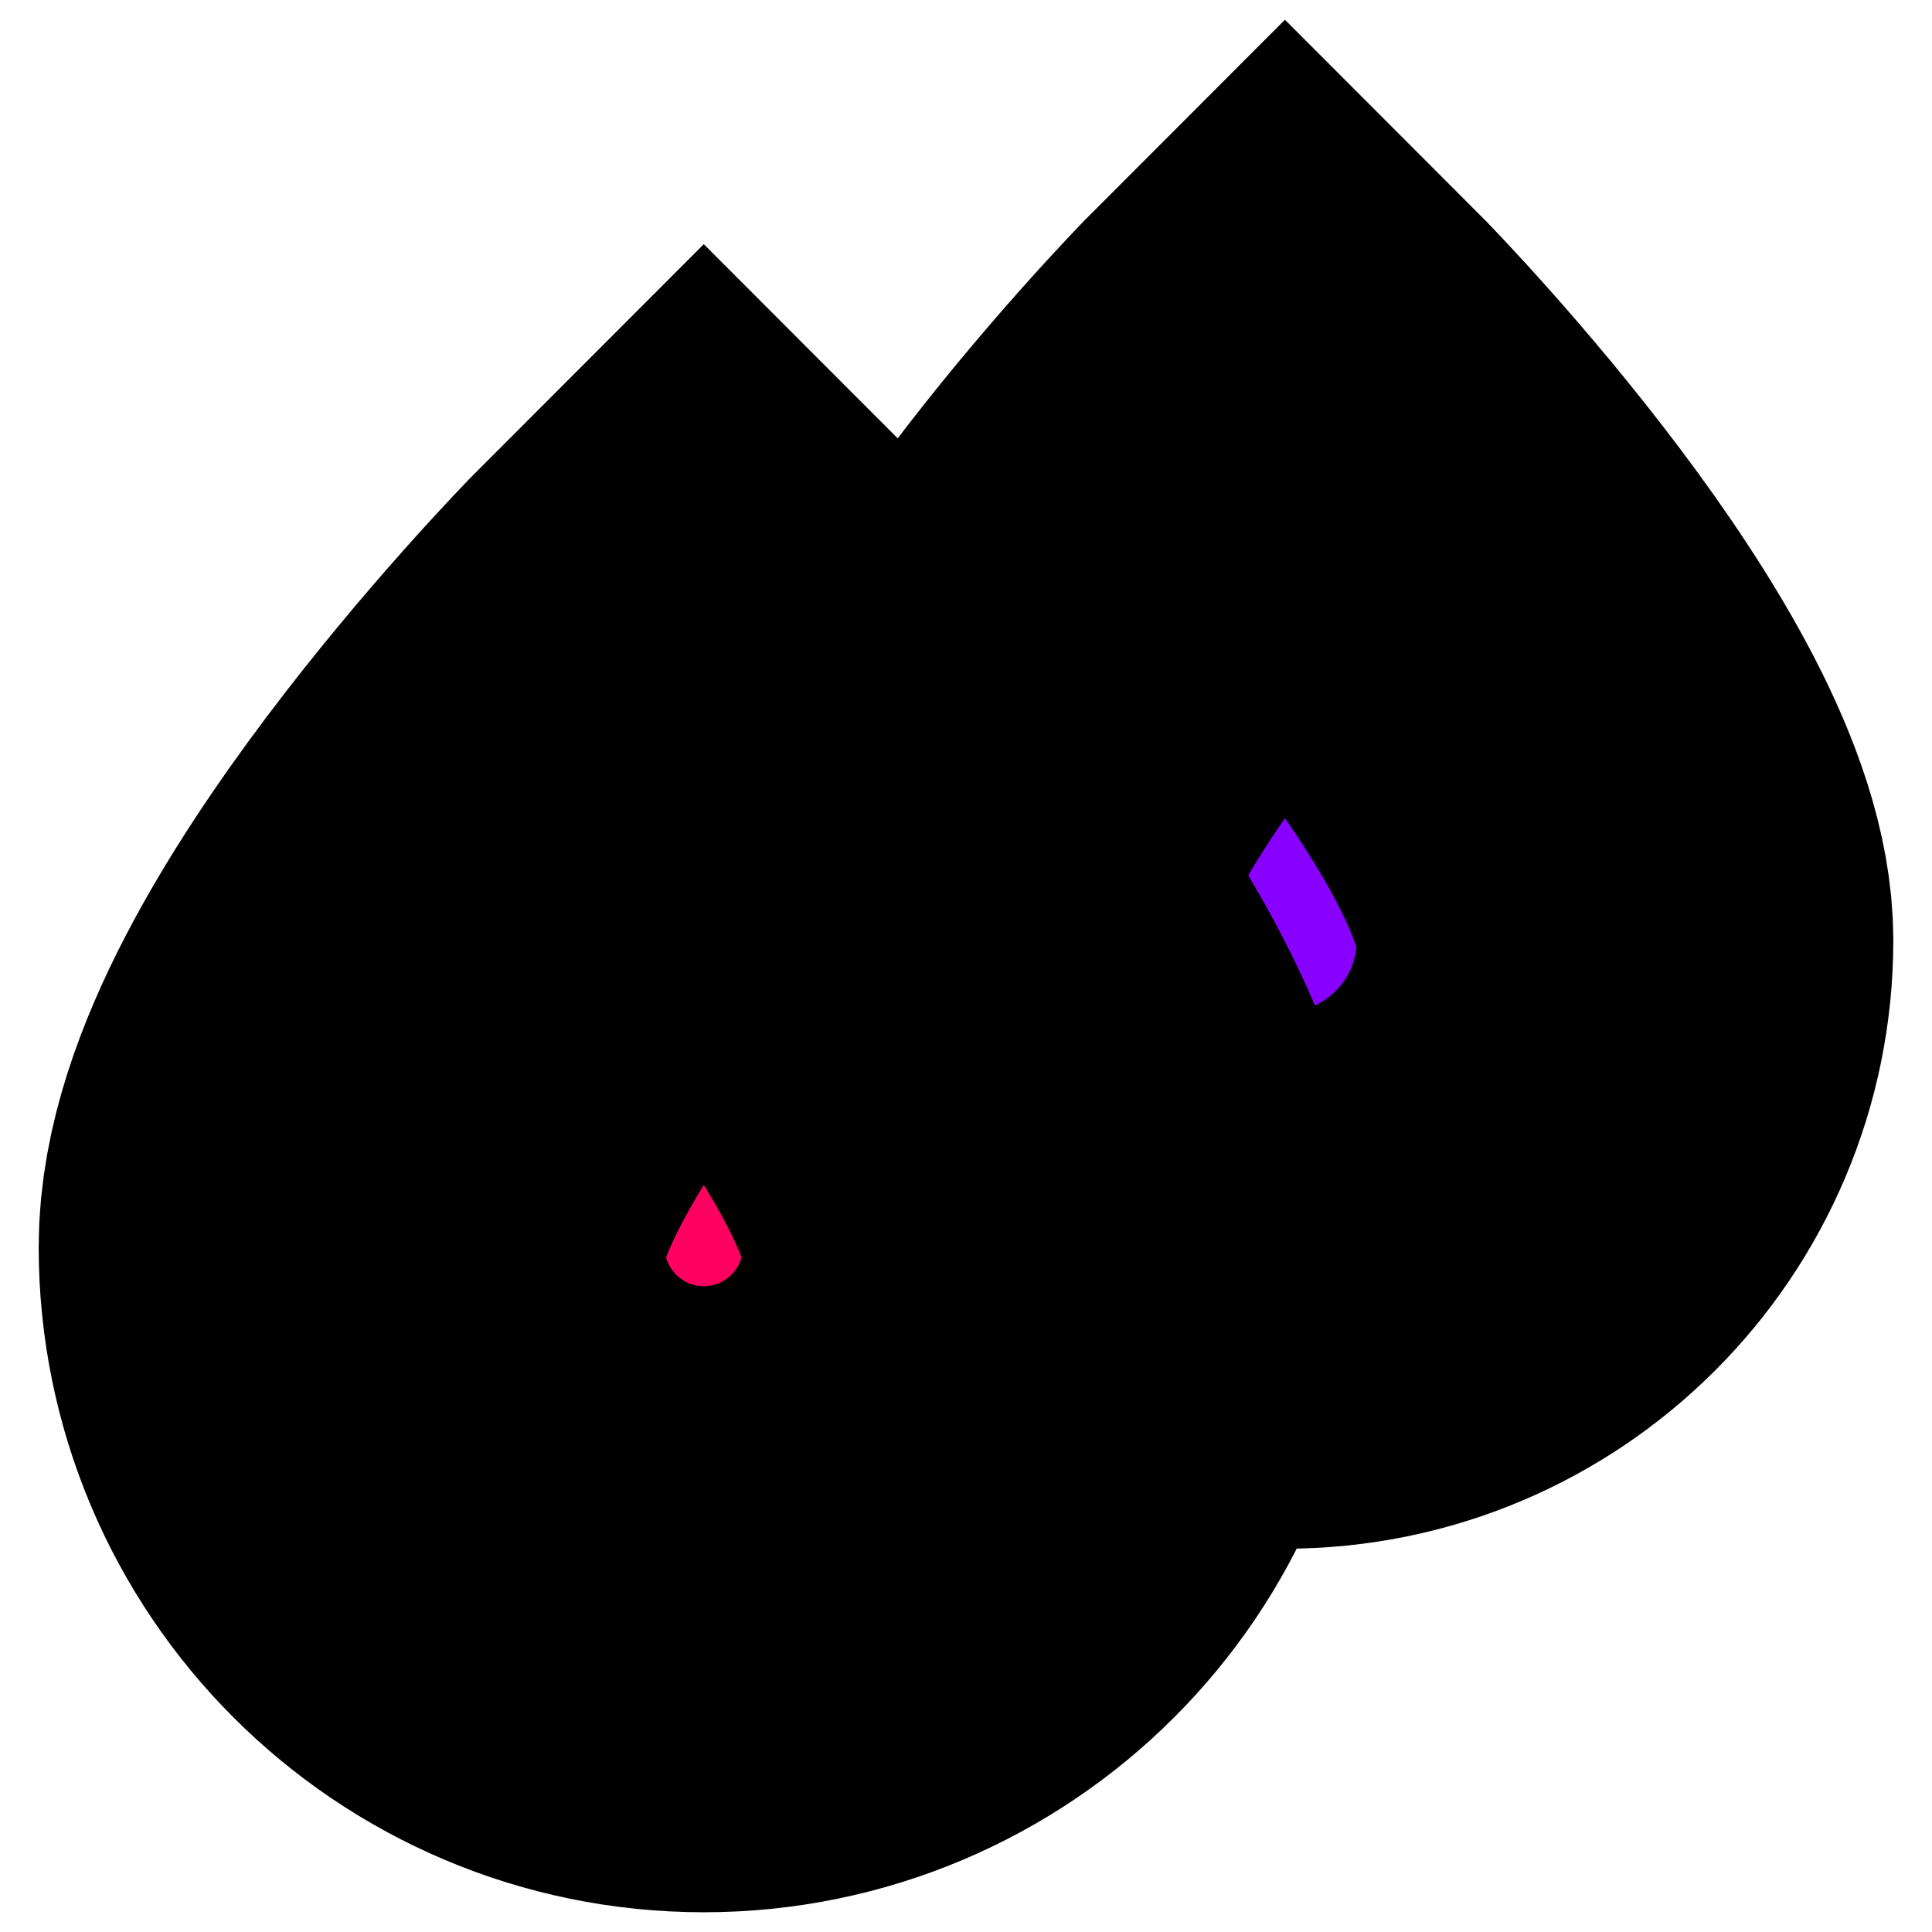 <?xml version="1.0" encoding="UTF-8" standalone="no"?>
<!-- Created with Inkscape (http://www.inkscape.org/) -->

<svg
   width="1080"
   height="1080"
   viewBox="0 0 285.75 285.75"
   version="1.1"
   id="svg5"
   inkscape:version="1.3 (0e150ed6c4, 2023-07-21)"
   sodipodi:docname="favicon.svg"
   xmlns:inkscape="http://www.inkscape.org/namespaces/inkscape"
   xmlns:sodipodi="http://sodipodi.sourceforge.net/DTD/sodipodi-0.dtd"
   xmlns="http://www.w3.org/2000/svg"
   xmlns:svg="http://www.w3.org/2000/svg">
  <sodipodi:namedview
     id="namedview7"
     pagecolor="#272727"
     bordercolor="#000000"
     borderopacity="0.247"
     inkscape:showpageshadow="2"
     inkscape:pageopacity="0"
     inkscape:pagecheckerboard="true"
     inkscape:deskcolor="#000000"
     inkscape:document-units="px"
     showgrid="false"
     inkscape:zoom="0.37723109"
     inkscape:cx="701.16172"
     inkscape:cy="585.84779"
     inkscape:window-width="1440"
     inkscape:window-height="878"
     inkscape:window-x="-6"
     inkscape:window-y="1073"
     inkscape:window-maximized="1"
     inkscape:current-layer="layer1"
     inkscape:lockguides="false"
     showguides="true" />
  <defs
     id="defs2" />
  <g
     inkscape:label="Layer 1"
     inkscape:groupmode="layer"
     id="layer1">
    <path
       id="path2"
       style="fill:#8800ff;fill-opacity:1;stroke:#000000;stroke-width:79.375;stroke-dasharray:none;paint-order:stroke fill markers"
       d="m 240.34,139.079 c 0,27.775 -22.516,50.292 -50.292,50.292 -27.775,0 -50.292,-22.516 -50.292,-50.292 0,-27.775 46.091,-75.831 50.292,-80.032 4.201,4.201 50.292,52.257 50.292,80.032 z"
       sodipodi:nodetypes="ssscs" />
    <path
       id="path1"
       style="fill:#ff0062;fill-opacity:1;stroke:#000000;stroke-width:92.604;stroke-dasharray:none;paint-order:stroke fill markers"
       d="m 156.164,184.458 c 0,28.757 -23.312,52.07 -52.07,52.07 -28.757,0 -52.07,-23.312 -52.07,-52.07 2e-6,-28.757 47.72,-78.512 52.07,-82.862 4.35,4.35 52.07,54.104 52.07,82.862 z"
       sodipodi:nodetypes="ssscs" />
  </g>
</svg>
